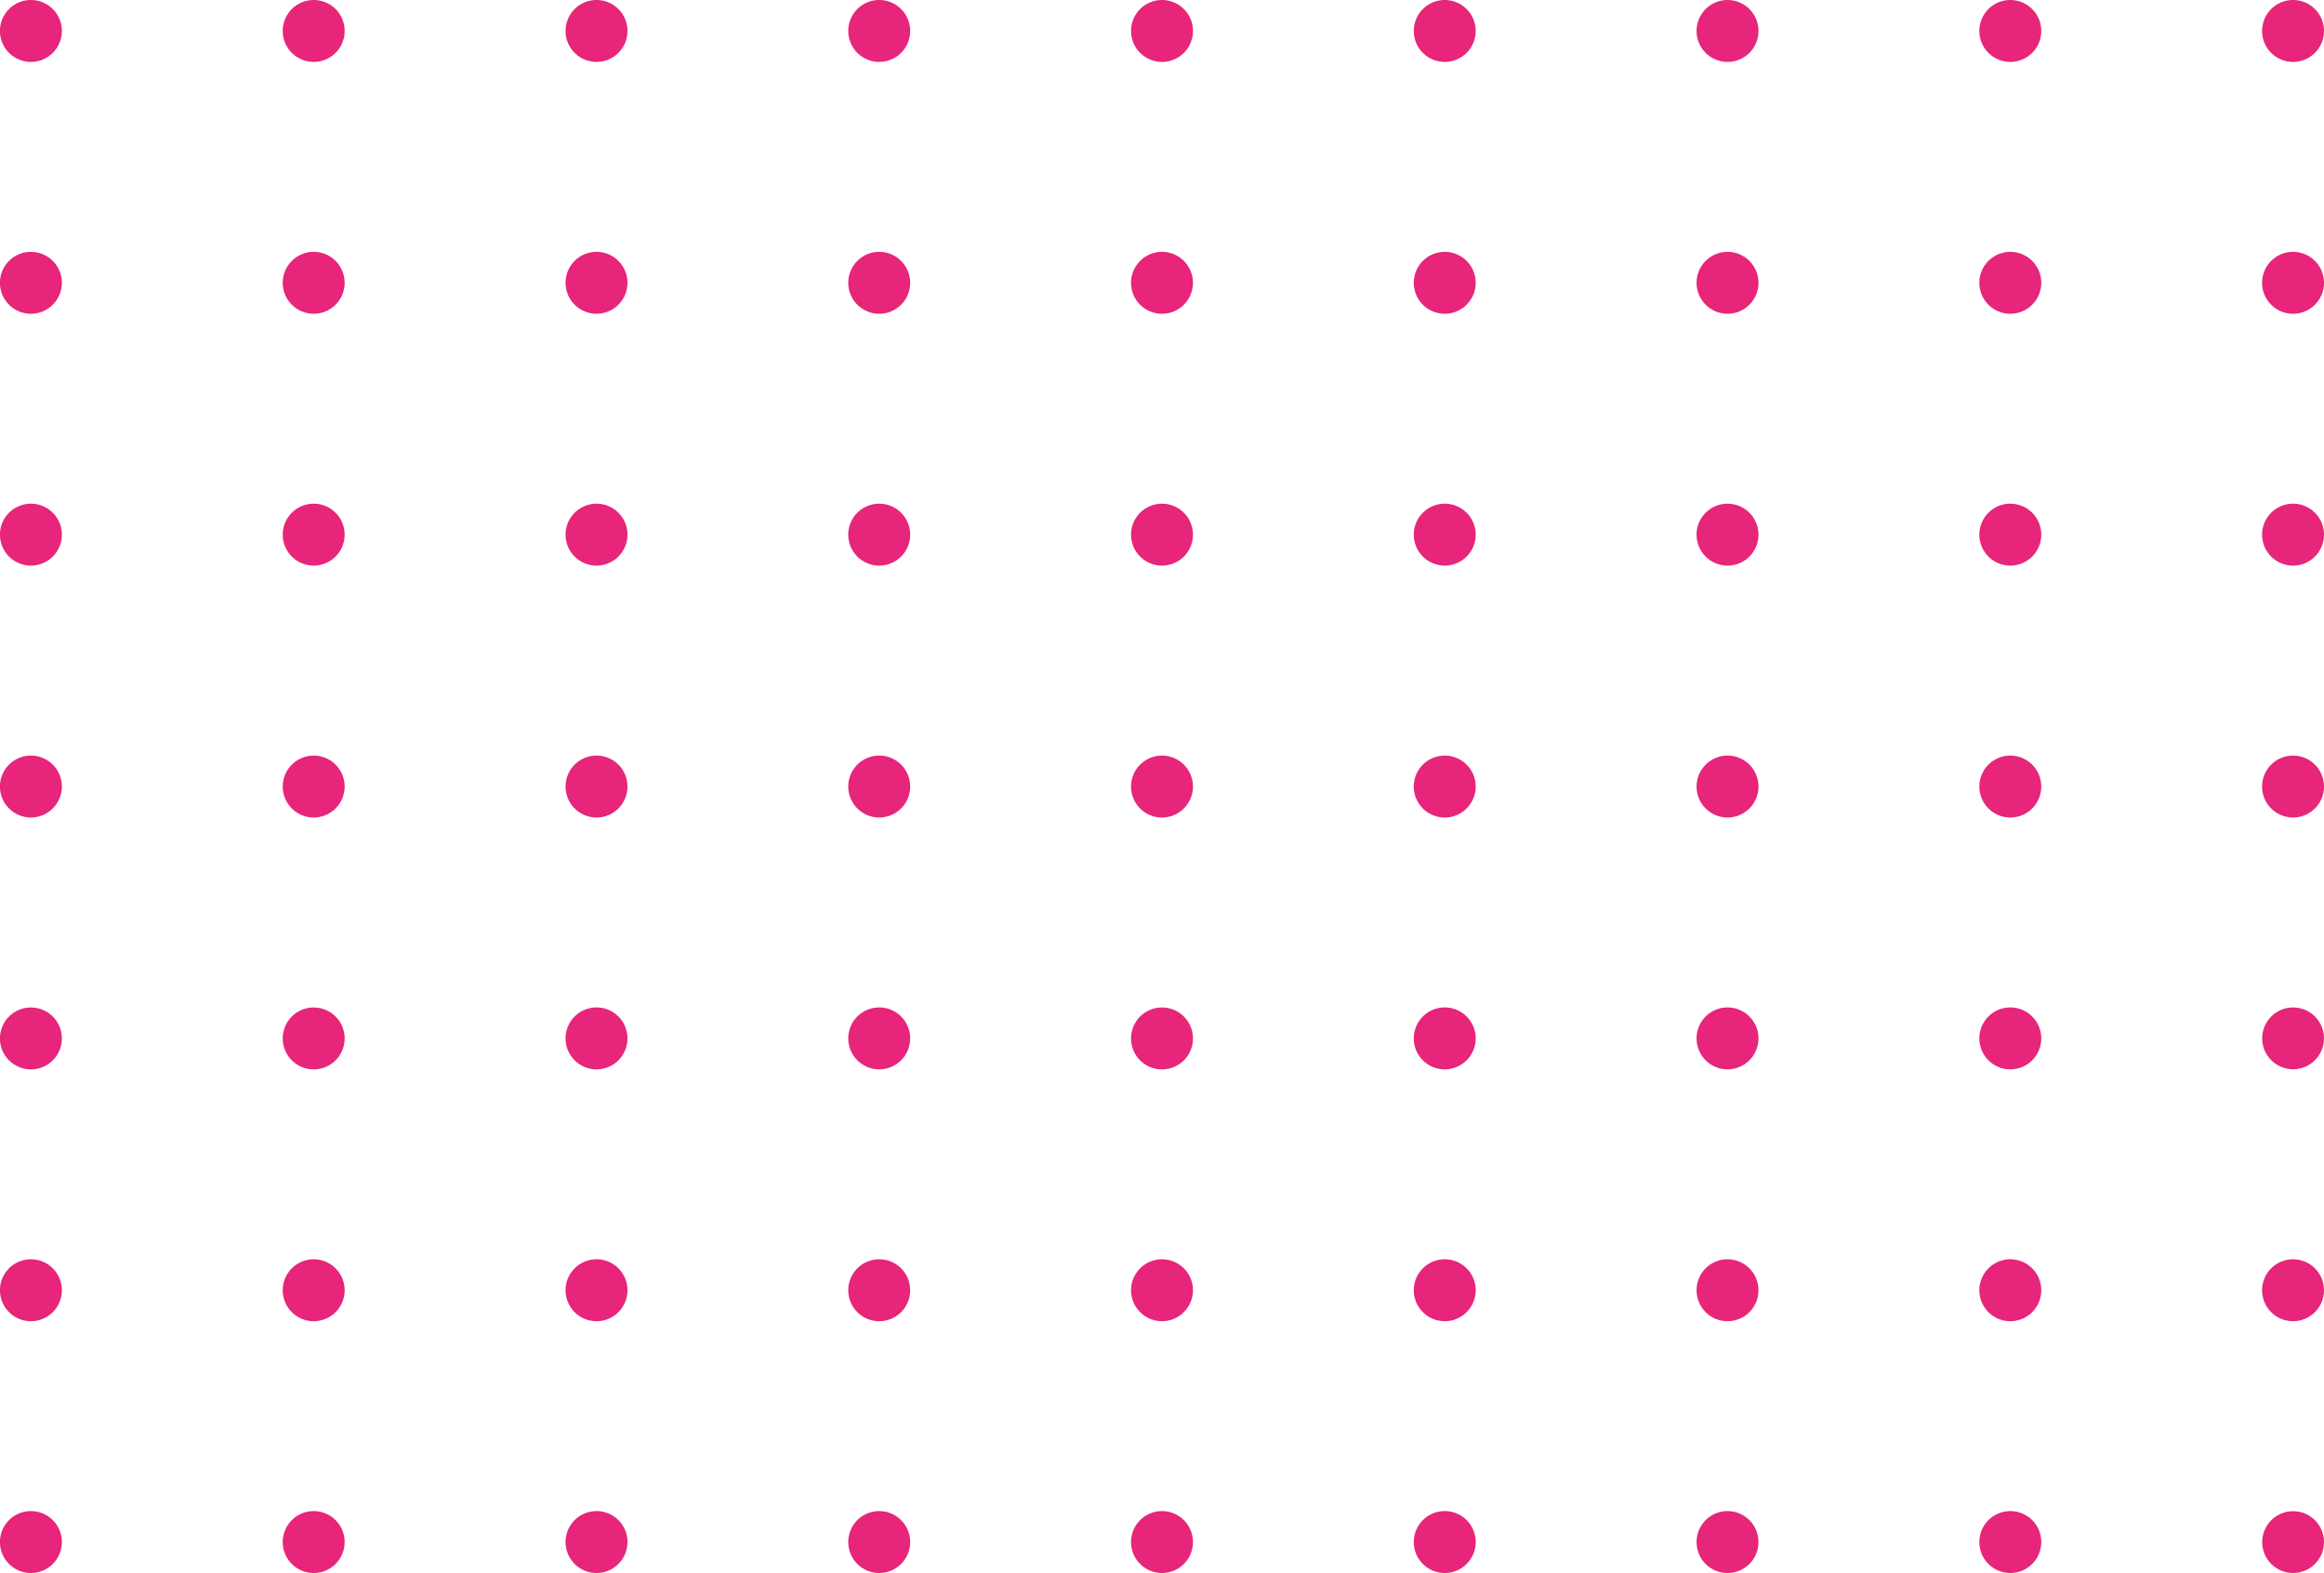 <svg xmlns="http://www.w3.org/2000/svg" viewBox="0 0 500 338.4"><defs><style>.cls-1{isolation:isolate;}.cls-2{mix-blend-mode:overlay;}.cls-3{fill:#e7257a;}</style></defs><g class="cls-1"><g id="Camada_1" data-name="Camada 1"><g class="cls-2"><path class="cls-3" d="M13.31,420a6.66,6.66,0,1,1-6.66-6.66A6.66,6.66,0,0,1,13.31,420Z" transform="translate(0 -88.26)"/><path class="cls-3" d="M74.15,420a6.66,6.66,0,1,1-6.66-6.66A6.66,6.66,0,0,1,74.15,420Z" transform="translate(0 -88.26)"/><path class="cls-3" d="M135,420a6.66,6.66,0,1,1-6.65-6.66A6.65,6.65,0,0,1,135,420Z" transform="translate(0 -88.26)"/><path class="cls-3" d="M195.82,420a6.66,6.66,0,1,1-6.66-6.66A6.66,6.66,0,0,1,195.82,420Z" transform="translate(0 -88.26)"/><path class="cls-3" d="M256.66,420a6.66,6.66,0,1,1-6.66-6.66A6.66,6.66,0,0,1,256.66,420Z" transform="translate(0 -88.26)"/><path class="cls-3" d="M317.49,420a6.66,6.66,0,1,1-6.65-6.66A6.65,6.65,0,0,1,317.49,420Z" transform="translate(0 -88.26)"/><path class="cls-3" d="M378.33,420a6.66,6.66,0,1,1-6.66-6.66A6.66,6.66,0,0,1,378.33,420Z" transform="translate(0 -88.26)"/><path class="cls-3" d="M439.17,420a6.66,6.66,0,1,1-6.66-6.66A6.66,6.66,0,0,1,439.17,420Z" transform="translate(0 -88.26)"/><circle class="cls-3" cx="493.35" cy="331.75" r="6.65"/><path class="cls-3" d="M13.31,365.83a6.66,6.66,0,1,1-6.66-6.66A6.66,6.66,0,0,1,13.31,365.83Z" transform="translate(0 -88.26)"/><path class="cls-3" d="M74.15,365.83a6.66,6.66,0,1,1-6.66-6.66A6.66,6.66,0,0,1,74.15,365.83Z" transform="translate(0 -88.26)"/><path class="cls-3" d="M135,365.83a6.66,6.66,0,1,1-6.65-6.66A6.65,6.65,0,0,1,135,365.83Z" transform="translate(0 -88.26)"/><path class="cls-3" d="M195.82,365.83a6.66,6.66,0,1,1-6.66-6.66A6.66,6.66,0,0,1,195.82,365.83Z" transform="translate(0 -88.26)"/><path class="cls-3" d="M256.66,365.83a6.66,6.66,0,1,1-6.66-6.66A6.66,6.66,0,0,1,256.66,365.83Z" transform="translate(0 -88.26)"/><path class="cls-3" d="M317.49,365.83a6.66,6.66,0,1,1-6.65-6.66A6.65,6.65,0,0,1,317.49,365.83Z" transform="translate(0 -88.26)"/><path class="cls-3" d="M378.33,365.83a6.66,6.66,0,1,1-6.66-6.66A6.66,6.66,0,0,1,378.33,365.83Z" transform="translate(0 -88.26)"/><path class="cls-3" d="M439.17,365.83a6.66,6.66,0,1,1-6.66-6.66A6.66,6.66,0,0,1,439.17,365.83Z" transform="translate(0 -88.26)"/><path class="cls-3" d="M500,365.83a6.66,6.66,0,1,1-6.65-6.66A6.65,6.65,0,0,1,500,365.83Z" transform="translate(0 -88.26)"/><path class="cls-3" d="M13.31,311.64A6.66,6.66,0,1,1,6.65,305,6.66,6.66,0,0,1,13.31,311.64Z" transform="translate(0 -88.26)"/><path class="cls-3" d="M74.15,311.64A6.66,6.66,0,1,1,67.49,305,6.66,6.66,0,0,1,74.15,311.64Z" transform="translate(0 -88.26)"/><path class="cls-3" d="M135,311.64a6.66,6.66,0,1,1-6.65-6.65A6.66,6.66,0,0,1,135,311.64Z" transform="translate(0 -88.26)"/><path class="cls-3" d="M195.82,311.64a6.66,6.66,0,1,1-6.66-6.65A6.66,6.66,0,0,1,195.82,311.64Z" transform="translate(0 -88.26)"/><path class="cls-3" d="M256.66,311.64A6.66,6.66,0,1,1,250,305,6.66,6.66,0,0,1,256.66,311.64Z" transform="translate(0 -88.26)"/><path class="cls-3" d="M317.49,311.64a6.66,6.66,0,1,1-6.65-6.65A6.66,6.66,0,0,1,317.49,311.64Z" transform="translate(0 -88.26)"/><path class="cls-3" d="M378.33,311.64a6.66,6.66,0,1,1-6.66-6.65A6.66,6.66,0,0,1,378.33,311.64Z" transform="translate(0 -88.26)"/><path class="cls-3" d="M439.17,311.64a6.66,6.66,0,1,1-6.66-6.65A6.66,6.66,0,0,1,439.17,311.64Z" transform="translate(0 -88.26)"/><circle class="cls-3" cx="493.35" cy="223.38" r="6.65"/><path class="cls-3" d="M13.31,257.46a6.66,6.66,0,1,1-6.66-6.65A6.65,6.65,0,0,1,13.31,257.46Z" transform="translate(0 -88.26)"/><path class="cls-3" d="M74.15,257.46a6.66,6.66,0,1,1-6.66-6.65A6.66,6.66,0,0,1,74.15,257.46Z" transform="translate(0 -88.26)"/><path class="cls-3" d="M135,257.46a6.66,6.66,0,1,1-6.65-6.65A6.65,6.65,0,0,1,135,257.46Z" transform="translate(0 -88.26)"/><path class="cls-3" d="M195.82,257.46a6.66,6.66,0,1,1-6.66-6.65A6.65,6.65,0,0,1,195.82,257.46Z" transform="translate(0 -88.26)"/><path class="cls-3" d="M256.66,257.46a6.66,6.66,0,1,1-6.66-6.65A6.66,6.66,0,0,1,256.66,257.46Z" transform="translate(0 -88.26)"/><path class="cls-3" d="M317.49,257.46a6.66,6.66,0,1,1-6.65-6.65A6.65,6.65,0,0,1,317.49,257.46Z" transform="translate(0 -88.26)"/><path class="cls-3" d="M378.33,257.46a6.66,6.66,0,1,1-6.66-6.65A6.65,6.65,0,0,1,378.33,257.46Z" transform="translate(0 -88.26)"/><path class="cls-3" d="M439.17,257.46a6.66,6.66,0,1,1-6.66-6.65A6.66,6.66,0,0,1,439.17,257.46Z" transform="translate(0 -88.26)"/><path class="cls-3" d="M500,257.46a6.66,6.66,0,1,1-6.65-6.65A6.65,6.65,0,0,1,500,257.46Z" transform="translate(0 -88.26)"/><path class="cls-3" d="M13.31,203.28a6.66,6.66,0,1,1-6.66-6.66A6.66,6.66,0,0,1,13.31,203.28Z" transform="translate(0 -88.26)"/><path class="cls-3" d="M74.15,203.28a6.66,6.66,0,1,1-6.66-6.66A6.66,6.66,0,0,1,74.15,203.28Z" transform="translate(0 -88.26)"/><path class="cls-3" d="M135,203.28a6.66,6.66,0,1,1-6.65-6.66A6.65,6.65,0,0,1,135,203.28Z" transform="translate(0 -88.26)"/><path class="cls-3" d="M195.82,203.28a6.66,6.66,0,1,1-6.66-6.66A6.66,6.66,0,0,1,195.82,203.28Z" transform="translate(0 -88.26)"/><path class="cls-3" d="M256.66,203.28a6.66,6.66,0,1,1-6.66-6.66A6.66,6.66,0,0,1,256.66,203.28Z" transform="translate(0 -88.26)"/><path class="cls-3" d="M317.49,203.28a6.66,6.66,0,1,1-6.65-6.66A6.65,6.65,0,0,1,317.49,203.28Z" transform="translate(0 -88.26)"/><path class="cls-3" d="M378.33,203.28a6.66,6.66,0,1,1-6.66-6.66A6.66,6.66,0,0,1,378.33,203.28Z" transform="translate(0 -88.26)"/><path class="cls-3" d="M439.17,203.28a6.66,6.66,0,1,1-6.66-6.66A6.66,6.66,0,0,1,439.17,203.28Z" transform="translate(0 -88.26)"/><path class="cls-3" d="M500,203.28a6.66,6.66,0,1,1-6.65-6.66A6.65,6.65,0,0,1,500,203.28Z" transform="translate(0 -88.26)"/><path class="cls-3" d="M13.31,149.09a6.66,6.66,0,1,1-6.66-6.65A6.66,6.66,0,0,1,13.31,149.09Z" transform="translate(0 -88.26)"/><path class="cls-3" d="M74.15,149.09a6.66,6.66,0,1,1-6.66-6.65A6.66,6.66,0,0,1,74.15,149.09Z" transform="translate(0 -88.26)"/><path class="cls-3" d="M135,149.09a6.66,6.66,0,1,1-6.65-6.65A6.66,6.66,0,0,1,135,149.09Z" transform="translate(0 -88.26)"/><path class="cls-3" d="M195.82,149.09a6.66,6.66,0,1,1-6.66-6.65A6.66,6.66,0,0,1,195.82,149.09Z" transform="translate(0 -88.26)"/><path class="cls-3" d="M256.66,149.09a6.66,6.66,0,1,1-6.66-6.65A6.66,6.66,0,0,1,256.66,149.09Z" transform="translate(0 -88.26)"/><path class="cls-3" d="M317.49,149.09a6.66,6.66,0,1,1-6.65-6.65A6.66,6.66,0,0,1,317.49,149.09Z" transform="translate(0 -88.26)"/><path class="cls-3" d="M378.33,149.09a6.66,6.66,0,1,1-6.66-6.65A6.66,6.66,0,0,1,378.33,149.09Z" transform="translate(0 -88.26)"/><path class="cls-3" d="M439.17,149.09a6.66,6.66,0,1,1-6.66-6.65A6.66,6.66,0,0,1,439.17,149.09Z" transform="translate(0 -88.26)"/><path class="cls-3" d="M500,149.09a6.66,6.66,0,1,1-6.65-6.65A6.66,6.66,0,0,1,500,149.09Z" transform="translate(0 -88.26)"/><path class="cls-3" d="M13.31,94.91a6.66,6.66,0,1,1-6.66-6.65A6.66,6.66,0,0,1,13.31,94.91Z" transform="translate(0 -88.26)"/><path class="cls-3" d="M74.15,94.91a6.66,6.66,0,1,1-6.66-6.65A6.66,6.66,0,0,1,74.15,94.91Z" transform="translate(0 -88.26)"/><path class="cls-3" d="M135,94.91a6.66,6.66,0,1,1-6.65-6.65A6.66,6.66,0,0,1,135,94.91Z" transform="translate(0 -88.26)"/><path class="cls-3" d="M195.82,94.91a6.66,6.66,0,1,1-6.66-6.65A6.66,6.66,0,0,1,195.82,94.91Z" transform="translate(0 -88.26)"/><path class="cls-3" d="M256.66,94.91A6.66,6.66,0,1,1,250,88.26,6.66,6.66,0,0,1,256.66,94.91Z" transform="translate(0 -88.26)"/><path class="cls-3" d="M317.49,94.91a6.66,6.66,0,1,1-6.65-6.65A6.66,6.66,0,0,1,317.49,94.91Z" transform="translate(0 -88.26)"/><path class="cls-3" d="M378.33,94.91a6.66,6.66,0,1,1-6.66-6.65A6.66,6.66,0,0,1,378.33,94.91Z" transform="translate(0 -88.26)"/><path class="cls-3" d="M439.17,94.91a6.66,6.66,0,1,1-6.66-6.65A6.66,6.66,0,0,1,439.17,94.91Z" transform="translate(0 -88.26)"/><path class="cls-3" d="M500,94.91a6.66,6.66,0,1,1-6.65-6.65A6.66,6.66,0,0,1,500,94.91Z" transform="translate(0 -88.26)"/></g></g></g></svg>